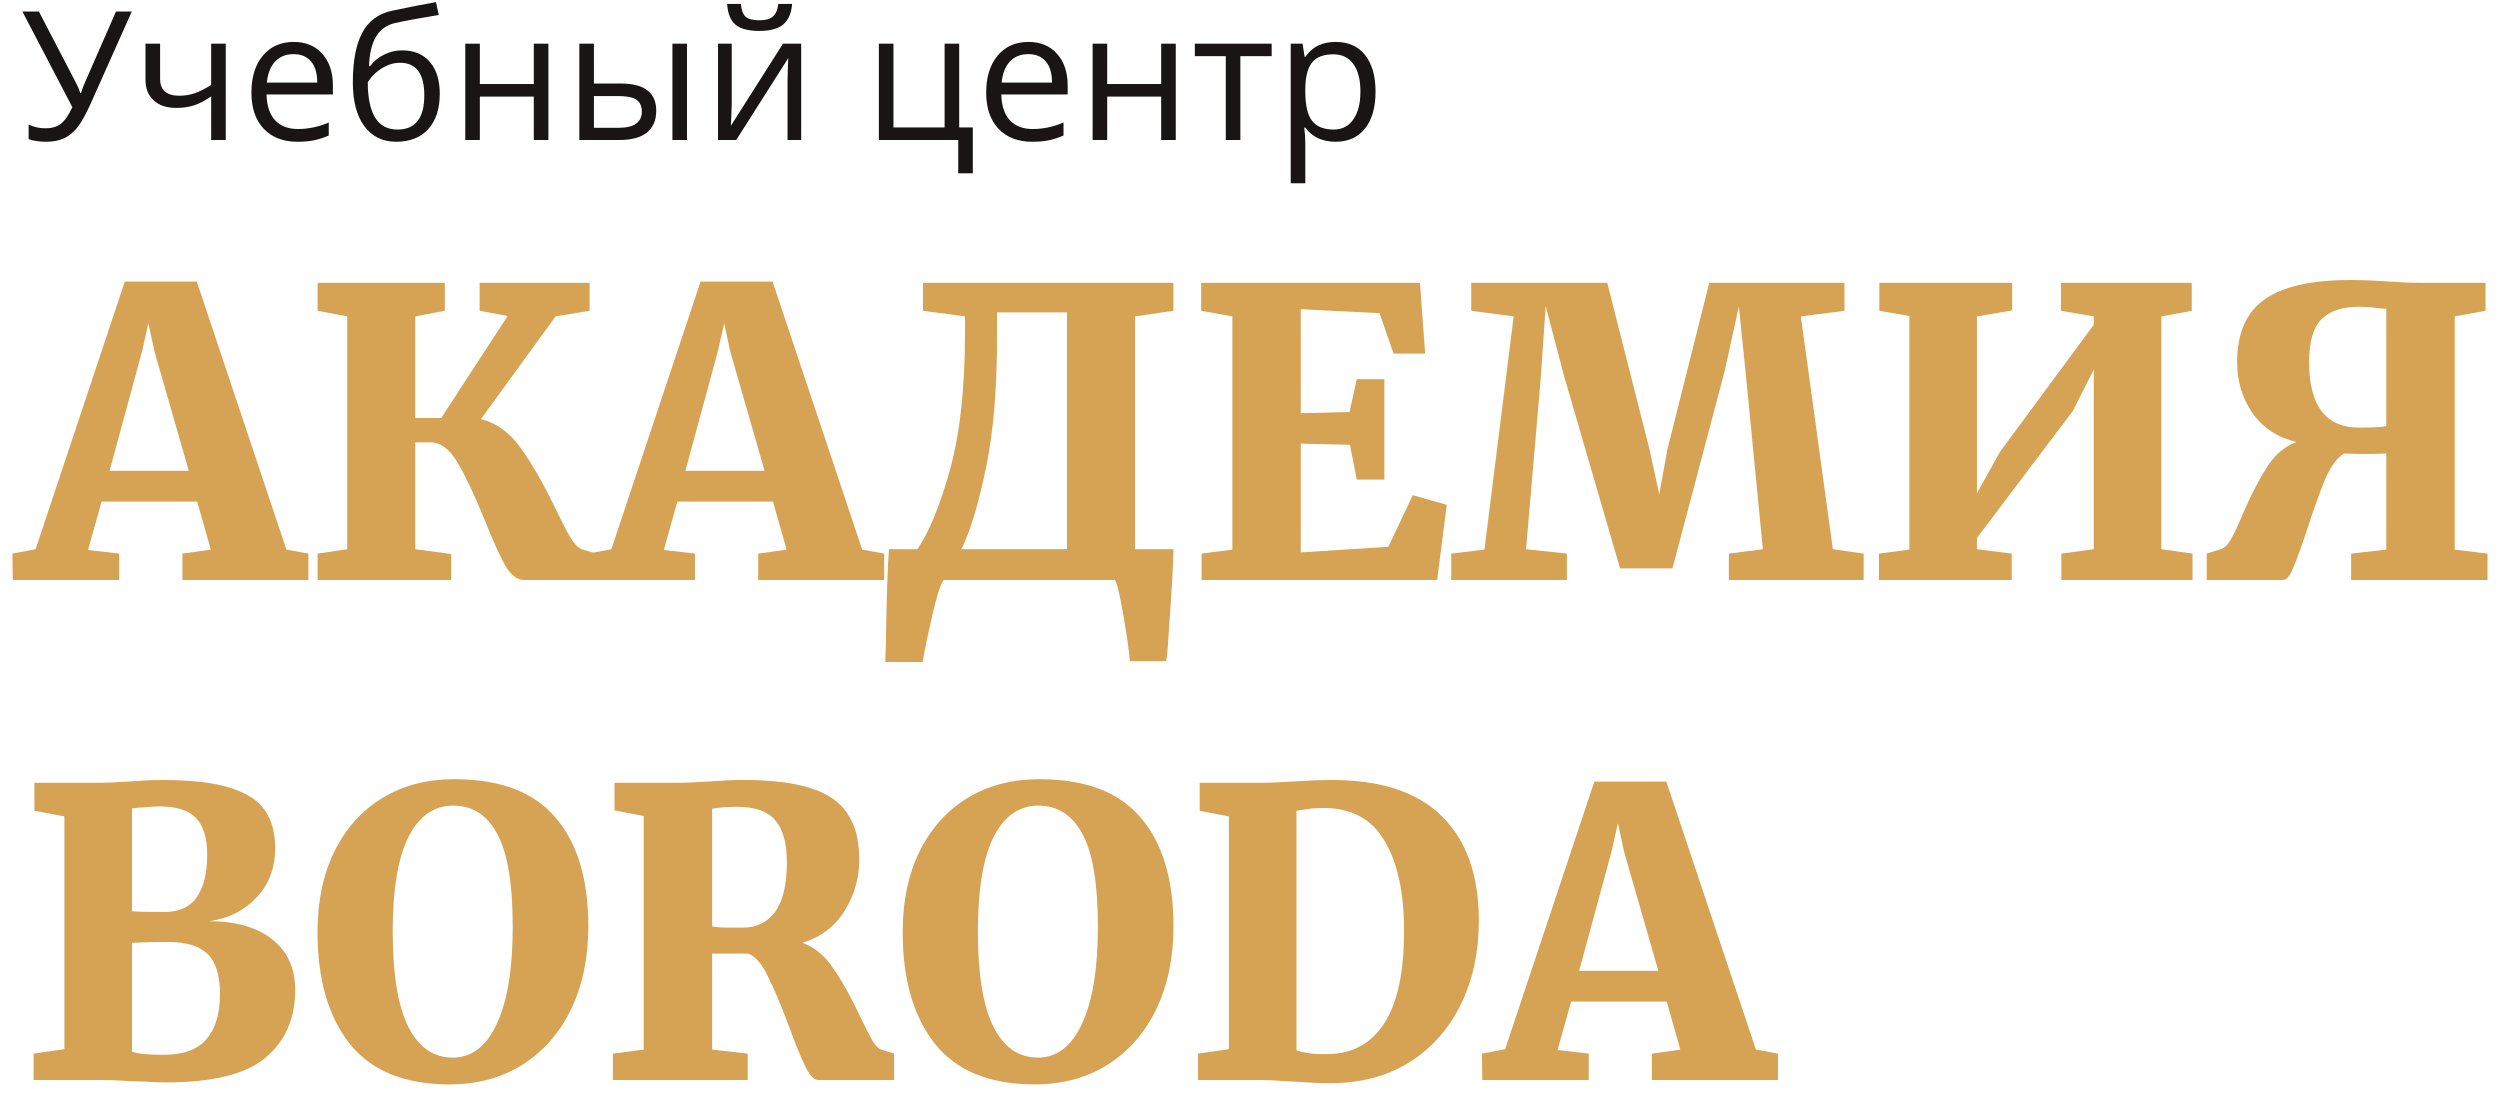 <svg width="125" height="55" viewBox="0 0 125 55" fill="none" xmlns="http://www.w3.org/2000/svg">
<path d="M6.24 14.08H9.84L14.32 27.48L15.42 27.68V29H9.12V27.68L10.54 27.48L9.86 25.08H5.08L4.4 27.5L5.96 27.68V29H0.64L0.62 27.68L1.78 27.46L6.24 14.08ZM7.72 17.56L7.42 16.16L7.1 17.58L5.48 23.54H9.44L7.72 17.56Z" fill="#D5A353"/>
<path d="M24.041 20.96C24.801 21.133 25.461 21.607 26.021 22.38C26.581 23.153 27.167 24.173 27.781 25.44C28.087 26.08 28.334 26.56 28.521 26.88C28.721 27.2 28.907 27.393 29.081 27.46L29.801 27.68V29H26.181C25.847 29 25.534 28.747 25.241 28.24C24.961 27.733 24.614 26.96 24.201 25.92C23.694 24.68 23.247 23.74 22.861 23.1C22.474 22.447 22.027 22.12 21.521 22.12H20.761V27.46L22.561 27.7V29H15.881V27.68L17.361 27.46V15.82L15.881 15.54V14.14H22.241V15.54L20.761 15.82V20.9H22.061L25.381 15.8L23.981 15.54V14.14H29.481V15.54L27.781 15.82L24.041 20.96Z" fill="#D5A353"/>
<path d="M35.029 14.08H38.629L43.109 27.48L44.209 27.68V29H37.909V27.68L39.329 27.48L38.649 25.08H33.869L33.189 27.5L34.749 27.68V29H29.429L29.409 27.68L30.569 27.46L35.029 14.08ZM36.509 17.56L36.209 16.16L35.889 17.58L34.269 23.54H38.229L36.509 17.56Z" fill="#D5A353"/>
<path d="M58.67 27.46C58.67 28.02 58.616 29.053 58.51 30.56C58.416 32.08 58.35 32.913 58.31 33.06H56.49C56.476 32.713 56.376 31.987 56.19 30.88C56.003 29.787 55.856 29.16 55.75 29H47.19C47.043 29.16 46.856 29.727 46.63 30.7C46.403 31.687 46.236 32.487 46.13 33.1H44.27C44.27 32.807 44.276 32.54 44.29 32.3C44.33 29.887 44.383 28.273 44.45 27.46H45.87C46.443 26.633 46.983 25.32 47.49 23.52C47.996 21.72 48.25 19.413 48.25 16.6V15.82L46.15 15.54V14.14H58.67V15.54L56.75 15.82V27.46H58.67ZM49.85 16.72C49.863 19.307 49.683 21.513 49.31 23.34C48.936 25.167 48.523 26.54 48.07 27.46H53.35V15.62H49.85V16.72Z" fill="#D5A353"/>
<path d="M61.618 15.82L60.058 15.54V14.14H70.998L71.258 17.68H69.678L68.978 15.66L65.038 15.46V20.66L67.478 20.6L67.838 18.96H69.218V23.98H67.838L67.498 22.24L65.038 22.18V27.62L69.418 27.34L70.638 24.76L72.338 25.24L71.858 29H60.078V27.68L61.618 27.48V15.82Z" fill="#D5A353"/>
<path d="M75.683 15.82L73.563 15.54V14.14H80.363L82.483 22.5L82.963 24.72L83.363 22.5L85.463 14.14H92.223V15.54L90.043 15.82L91.643 27.46L93.183 27.68V29H86.443V27.68L88.143 27.46L87.303 18.84L86.943 15.32L86.243 18.52L83.623 28.42H81.003L78.203 18.8L77.283 15.3L77.043 18.84L76.303 27.46L78.343 27.68V29H72.563V27.68L74.223 27.48L75.683 15.82Z" fill="#D5A353"/>
<path d="M100.607 14.14V15.52L98.847 15.82V24.66L100.007 22.58L104.687 16.24V15.82L103.047 15.54V14.14H109.587V15.54L108.067 15.82V27.46L109.627 27.68V29H103.067V27.68L104.687 27.46V18.48L103.647 20.54L98.847 26.9V27.46L100.587 27.68V29H93.947V27.68L95.467 27.48V15.8L93.967 15.54V14.14H100.607Z" fill="#D5A353"/>
<path d="M118.376 22.7L117.196 22.68C116.863 22.88 116.556 23.293 116.276 23.92C116.009 24.547 115.703 25.4 115.356 26.48C115.063 27.36 114.829 28 114.656 28.4C114.496 28.8 114.329 29 114.156 29H110.336V27.68L111.036 27.46C111.223 27.407 111.396 27.233 111.556 26.94C111.729 26.647 111.929 26.22 112.156 25.66C112.569 24.713 112.969 23.94 113.356 23.34C113.743 22.74 114.229 22.327 114.816 22.1C113.869 21.873 113.136 21.387 112.616 20.64C112.109 19.893 111.856 19.053 111.856 18.12C111.856 16.667 112.309 15.62 113.216 14.98C114.123 14.327 115.569 14 117.556 14C118.103 14 118.736 14.027 119.456 14.08C119.616 14.08 119.849 14.093 120.156 14.12C120.463 14.133 120.756 14.14 121.036 14.14H124.276V15.54L122.736 15.82V27.48L124.376 27.68V29H117.556V27.68L119.316 27.48V22.68L118.376 22.7ZM119.316 15.44C119.236 15.44 119.076 15.427 118.836 15.4C118.609 15.36 118.303 15.34 117.916 15.34C117.116 15.34 116.503 15.547 116.076 15.96C115.663 16.373 115.456 17.087 115.456 18.1C115.456 20.287 116.289 21.38 117.956 21.38C118.703 21.38 119.156 21.353 119.316 21.3V15.44Z" fill="#D5A353"/>
<path d="M3.22 40.82L1.72 40.54V39.14H4.88C5.333 39.14 5.933 39.113 6.68 39.06C6.84 39.047 7.04 39.033 7.28 39.02C7.52 39.007 7.8 39 8.12 39C9.573 39 10.713 39.133 11.54 39.4C12.367 39.667 12.94 40.047 13.26 40.54C13.593 41.033 13.76 41.653 13.76 42.4C13.76 43.4 13.447 44.227 12.82 44.88C12.207 45.533 11.42 45.927 10.46 46.06C11.793 46.06 12.84 46.36 13.6 46.96C14.373 47.56 14.76 48.407 14.76 49.5C14.76 50.927 14.267 52.053 13.28 52.88C12.307 53.707 10.647 54.12 8.3 54.12C7.927 54.12 7.567 54.107 7.22 54.08C6.873 54.067 6.627 54.06 6.48 54.06C6 54.02 5.48 54 4.92 54H1.68V52.68L3.22 52.46V40.82ZM6.6 45.56C6.84 45.587 7.38 45.6 8.22 45.6C8.953 45.6 9.493 45.353 9.84 44.86C10.187 44.353 10.36 43.647 10.36 42.74C10.36 41.9 10.173 41.287 9.8 40.9C9.427 40.513 8.82 40.32 7.98 40.32C7.78 40.32 7.547 40.333 7.28 40.36C7.013 40.373 6.787 40.393 6.6 40.42V45.56ZM6.6 52.58C6.867 52.687 7.393 52.74 8.18 52.74C9.167 52.74 9.88 52.48 10.32 51.96C10.773 51.44 11 50.687 11 49.7C11 48.767 10.793 48.1 10.38 47.7C9.967 47.3 9.313 47.1 8.42 47.1C7.687 47.1 7.08 47.113 6.6 47.14V52.58Z" fill="#D5A353"/>
<path d="M22.476 54.22C20.236 54.22 18.576 53.547 17.496 52.2C16.416 50.84 15.876 48.973 15.876 46.6C15.876 45.067 16.156 43.727 16.716 42.58C17.289 41.42 18.089 40.527 19.116 39.9C20.143 39.273 21.343 38.96 22.716 38.96C25.009 38.96 26.696 39.6 27.776 40.88C28.869 42.147 29.416 43.96 29.416 46.32C29.416 47.88 29.129 49.26 28.556 50.46C27.983 51.647 27.169 52.573 26.116 53.24C25.076 53.893 23.863 54.22 22.476 54.22ZM22.656 40.28C21.696 40.28 20.949 40.807 20.416 41.86C19.896 42.913 19.636 44.487 19.636 46.58C19.636 48.713 19.896 50.3 20.416 51.34C20.936 52.367 21.676 52.88 22.636 52.88C23.583 52.88 24.316 52.32 24.836 51.2C25.369 50.067 25.636 48.447 25.636 46.34C25.636 44.207 25.383 42.667 24.876 41.72C24.369 40.76 23.629 40.28 22.656 40.28Z" fill="#D5A353"/>
<path d="M30.645 52.68L32.185 52.48V40.8L30.725 40.52V39.14H33.805C34.058 39.14 34.331 39.133 34.625 39.12C34.931 39.107 35.165 39.093 35.325 39.08C36.045 39.027 36.658 39 37.165 39C38.592 39 39.725 39.14 40.565 39.42C41.405 39.687 42.011 40.113 42.385 40.7C42.772 41.273 42.965 42.033 42.965 42.98C42.965 43.887 42.725 44.733 42.245 45.52C41.765 46.307 41.058 46.847 40.125 47.14C40.738 47.367 41.252 47.793 41.665 48.42C42.092 49.033 42.532 49.82 42.985 50.78C43.252 51.34 43.465 51.76 43.625 52.04C43.785 52.307 43.952 52.46 44.125 52.5L44.705 52.68V54H40.905C40.705 54 40.498 53.787 40.285 53.36C40.072 52.933 39.798 52.267 39.465 51.36C39.051 50.253 38.691 49.4 38.385 48.8C38.092 48.187 37.765 47.813 37.405 47.68H35.605V52.48L37.385 52.68V54H30.645V52.68ZM37.145 46.38C37.838 46.38 38.378 46.113 38.765 45.58C39.151 45.033 39.345 44.213 39.345 43.12C39.345 42.16 39.151 41.46 38.765 41.02C38.392 40.567 37.758 40.34 36.865 40.34C36.385 40.34 35.965 40.373 35.605 40.44V46.32C35.778 46.36 36.065 46.38 36.465 46.38C36.865 46.38 37.092 46.38 37.145 46.38Z" fill="#D5A353"/>
<path d="M51.734 54.22C49.494 54.22 47.834 53.547 46.754 52.2C45.674 50.84 45.134 48.973 45.134 46.6C45.134 45.067 45.414 43.727 45.974 42.58C46.547 41.42 47.347 40.527 48.374 39.9C49.4 39.273 50.6 38.96 51.974 38.96C54.267 38.96 55.954 39.6 57.034 40.88C58.127 42.147 58.674 43.96 58.674 46.32C58.674 47.88 58.387 49.26 57.814 50.46C57.24 51.647 56.427 52.573 55.374 53.24C54.334 53.893 53.12 54.22 51.734 54.22ZM51.914 40.28C50.954 40.28 50.207 40.807 49.674 41.86C49.154 42.913 48.894 44.487 48.894 46.58C48.894 48.713 49.154 50.3 49.674 51.34C50.194 52.367 50.934 52.88 51.894 52.88C52.84 52.88 53.574 52.32 54.094 51.2C54.627 50.067 54.894 48.447 54.894 46.34C54.894 44.207 54.64 42.667 54.134 41.72C53.627 40.76 52.887 40.28 51.914 40.28Z" fill="#D5A353"/>
<path d="M61.443 40.82L59.983 40.54V39.14H63.103C63.543 39.14 64.136 39.113 64.883 39.06C65.056 39.047 65.316 39.033 65.663 39.02C66.023 39.007 66.343 39 66.623 39C69.049 39 70.876 39.607 72.103 40.82C73.329 42.033 73.943 43.773 73.943 46.04C73.943 47.6 73.643 48.993 73.043 50.22C72.443 51.447 71.583 52.413 70.463 53.12C69.343 53.813 68.023 54.16 66.503 54.16C66.089 54.16 65.469 54.133 64.643 54.08C63.869 54.027 63.369 54 63.143 54H59.903V52.68L61.443 52.46V40.82ZM64.823 52.52C65.289 52.667 65.823 52.727 66.423 52.7C67.623 52.687 68.549 52.18 69.203 51.18C69.869 50.167 70.203 48.62 70.203 46.54C70.203 44.62 69.876 43.12 69.223 42.04C68.583 40.947 67.569 40.4 66.183 40.4C65.863 40.4 65.576 40.42 65.323 40.46C65.069 40.5 64.903 40.527 64.823 40.54V52.52Z" fill="#D5A353"/>
<path d="M79.717 39.08H83.317L87.797 52.48L88.897 52.68V54H82.597V52.68L84.017 52.48L83.337 50.08H78.557L77.877 52.5L79.437 52.68V54H74.117L74.097 52.68L75.257 52.46L79.717 39.08ZM81.197 42.56L80.897 41.16L80.577 42.58L78.957 48.54H82.917L81.197 42.56Z" fill="#D5A353"/>
<path d="M2.288 7.088C1.962 7.088 1.677 7.044 1.431 6.957V6.227C1.703 6.353 1.98 6.416 2.261 6.416C2.583 6.416 2.841 6.343 3.035 6.196C3.231 6.047 3.426 5.769 3.619 5.361L1.119 0.576H1.945L3.843 4.228C3.917 4.371 3.974 4.512 4.015 4.649H4.05C4.132 4.403 4.189 4.248 4.221 4.184L5.799 0.576H6.59L4.538 5.172C4.292 5.72 4.069 6.119 3.87 6.368C3.673 6.617 3.451 6.8 3.202 6.917C2.956 7.031 2.651 7.088 2.288 7.088Z" fill="#191514"/>
<path d="M8.005 2.184V3.942C8.005 4.504 8.326 4.786 8.967 4.786C9.234 4.786 9.489 4.745 9.732 4.663C9.975 4.581 10.251 4.441 10.558 4.245V2.184H11.288V7H10.558V4.821C10.251 5.032 9.965 5.181 9.701 5.269C9.44 5.354 9.145 5.396 8.813 5.396C8.333 5.396 7.957 5.271 7.684 5.019C7.412 4.767 7.275 4.425 7.275 3.995V2.184H8.005Z" fill="#191514"/>
<path d="M14.873 7.088C14.162 7.088 13.599 6.872 13.186 6.438C12.776 6.004 12.571 5.402 12.571 4.632C12.571 3.855 12.761 3.239 13.142 2.782C13.526 2.325 14.04 2.096 14.685 2.096C15.288 2.096 15.766 2.295 16.117 2.694C16.469 3.089 16.645 3.612 16.645 4.263V4.724H13.327C13.341 5.29 13.483 5.719 13.753 6.012C14.025 6.305 14.408 6.451 14.9 6.451C15.418 6.451 15.931 6.343 16.438 6.126V6.776C16.18 6.888 15.935 6.967 15.704 7.014C15.476 7.063 15.199 7.088 14.873 7.088ZM14.676 2.707C14.289 2.707 13.98 2.833 13.748 3.085C13.52 3.337 13.385 3.686 13.344 4.131H15.862C15.862 3.671 15.76 3.319 15.555 3.076C15.35 2.83 15.057 2.707 14.676 2.707Z" fill="#191514"/>
<path d="M17.642 4.113C17.642 3.059 17.797 2.237 18.108 1.648C18.419 1.056 18.911 0.687 19.584 0.541C20.422 0.362 21.161 0.217 21.799 0.105L21.936 0.747C20.919 0.917 20.192 1.052 19.756 1.151C19.331 1.248 19.012 1.477 18.798 1.837C18.587 2.197 18.471 2.688 18.451 3.309H18.503C18.685 3.063 18.919 2.87 19.206 2.729C19.494 2.588 19.794 2.518 20.107 2.518C20.699 2.518 21.161 2.71 21.492 3.094C21.823 3.478 21.988 4.009 21.988 4.689C21.988 5.442 21.796 6.031 21.413 6.456C21.029 6.877 20.494 7.088 19.809 7.088C19.132 7.088 18.602 6.829 18.218 6.311C17.834 5.792 17.642 5.06 17.642 4.113ZM19.875 6.478C20.768 6.478 21.215 5.908 21.215 4.768C21.215 3.681 20.809 3.138 19.998 3.138C19.775 3.138 19.56 3.185 19.352 3.278C19.146 3.369 18.957 3.491 18.785 3.643C18.615 3.795 18.483 3.952 18.389 4.113C18.389 4.884 18.511 5.471 18.754 5.875C18.997 6.277 19.371 6.478 19.875 6.478Z" fill="#191514"/>
<path d="M23.992 2.184V4.201H26.69V2.184H27.42V7H26.69V4.83H23.992V7H23.263V2.184H23.992Z" fill="#191514"/>
<path d="M29.696 4.175H31.01C31.623 4.175 32.075 4.289 32.368 4.518C32.664 4.743 32.812 5.082 32.812 5.533C32.812 6.016 32.655 6.382 32.342 6.631C32.031 6.877 31.573 7 30.966 7H28.967V2.184H29.696V4.175ZM34.35 7H33.621V2.184H34.35V7ZM29.696 4.803V6.39H30.931C31.705 6.39 32.091 6.119 32.091 5.577C32.091 5.307 32.002 5.111 31.823 4.988C31.645 4.865 31.34 4.803 30.909 4.803H29.696Z" fill="#191514"/>
<path d="M36.587 2.184V5.238L36.556 6.038L36.543 6.289L39.149 2.184H40.059V7H39.377V4.056L39.391 3.476L39.413 2.905L36.811 7H35.901V2.184H36.587ZM37.962 1.547C37.42 1.547 37.025 1.443 36.776 1.235C36.527 1.024 36.388 0.678 36.358 0.198H37.044C37.07 0.502 37.149 0.715 37.281 0.835C37.416 0.955 37.649 1.015 37.98 1.015C38.282 1.015 38.504 0.951 38.648 0.822C38.794 0.693 38.884 0.485 38.916 0.198H39.606C39.571 0.661 39.423 1.002 39.162 1.222C38.901 1.438 38.502 1.547 37.962 1.547Z" fill="#191514"/>
<path d="M48.641 8.666H47.912V7H43.943V2.184H44.673V6.372H47.23V2.184H47.96V6.372H48.641V8.666Z" fill="#191514"/>
<path d="M51.612 7.088C50.9 7.088 50.337 6.872 49.924 6.438C49.514 6.004 49.309 5.402 49.309 4.632C49.309 3.855 49.499 3.239 49.88 2.782C50.264 2.325 50.778 2.096 51.423 2.096C52.026 2.096 52.504 2.295 52.855 2.694C53.207 3.089 53.383 3.612 53.383 4.263V4.724H50.065C50.08 5.29 50.222 5.719 50.491 6.012C50.764 6.305 51.146 6.451 51.638 6.451C52.157 6.451 52.669 6.343 53.176 6.126V6.776C52.919 6.888 52.674 6.967 52.442 7.014C52.214 7.063 51.937 7.088 51.612 7.088ZM51.414 2.707C51.027 2.707 50.718 2.833 50.487 3.085C50.258 3.337 50.123 3.686 50.083 4.131H52.601C52.601 3.671 52.498 3.319 52.293 3.076C52.088 2.83 51.795 2.707 51.414 2.707Z" fill="#191514"/>
<path d="M55.36 2.184V4.201H58.059V2.184H58.788V7H58.059V4.83H55.36V7H54.631V2.184H55.36Z" fill="#191514"/>
<path d="M63.583 2.808H62.018V7H61.289V2.808H59.742V2.184H63.583V2.808Z" fill="#191514"/>
<path d="M66.777 7.088C66.464 7.088 66.177 7.031 65.916 6.917C65.658 6.8 65.441 6.621 65.266 6.381H65.213C65.248 6.662 65.266 6.929 65.266 7.181V9.163H64.536V2.184H65.129L65.231 2.843H65.266C65.453 2.58 65.671 2.389 65.92 2.272C66.169 2.155 66.455 2.096 66.777 2.096C67.416 2.096 67.908 2.314 68.254 2.751C68.603 3.188 68.777 3.8 68.777 4.588C68.777 5.379 68.6 5.994 68.245 6.434C67.894 6.87 67.404 7.088 66.777 7.088ZM66.672 2.716C66.18 2.716 65.824 2.852 65.604 3.125C65.384 3.397 65.272 3.831 65.266 4.425V4.588C65.266 5.265 65.378 5.75 65.604 6.042C65.83 6.333 66.191 6.478 66.689 6.478C67.106 6.478 67.431 6.309 67.665 5.972C67.902 5.635 68.021 5.171 68.021 4.579C68.021 3.979 67.902 3.519 67.665 3.199C67.431 2.877 67.1 2.716 66.672 2.716Z" fill="#191514"/>
</svg>
